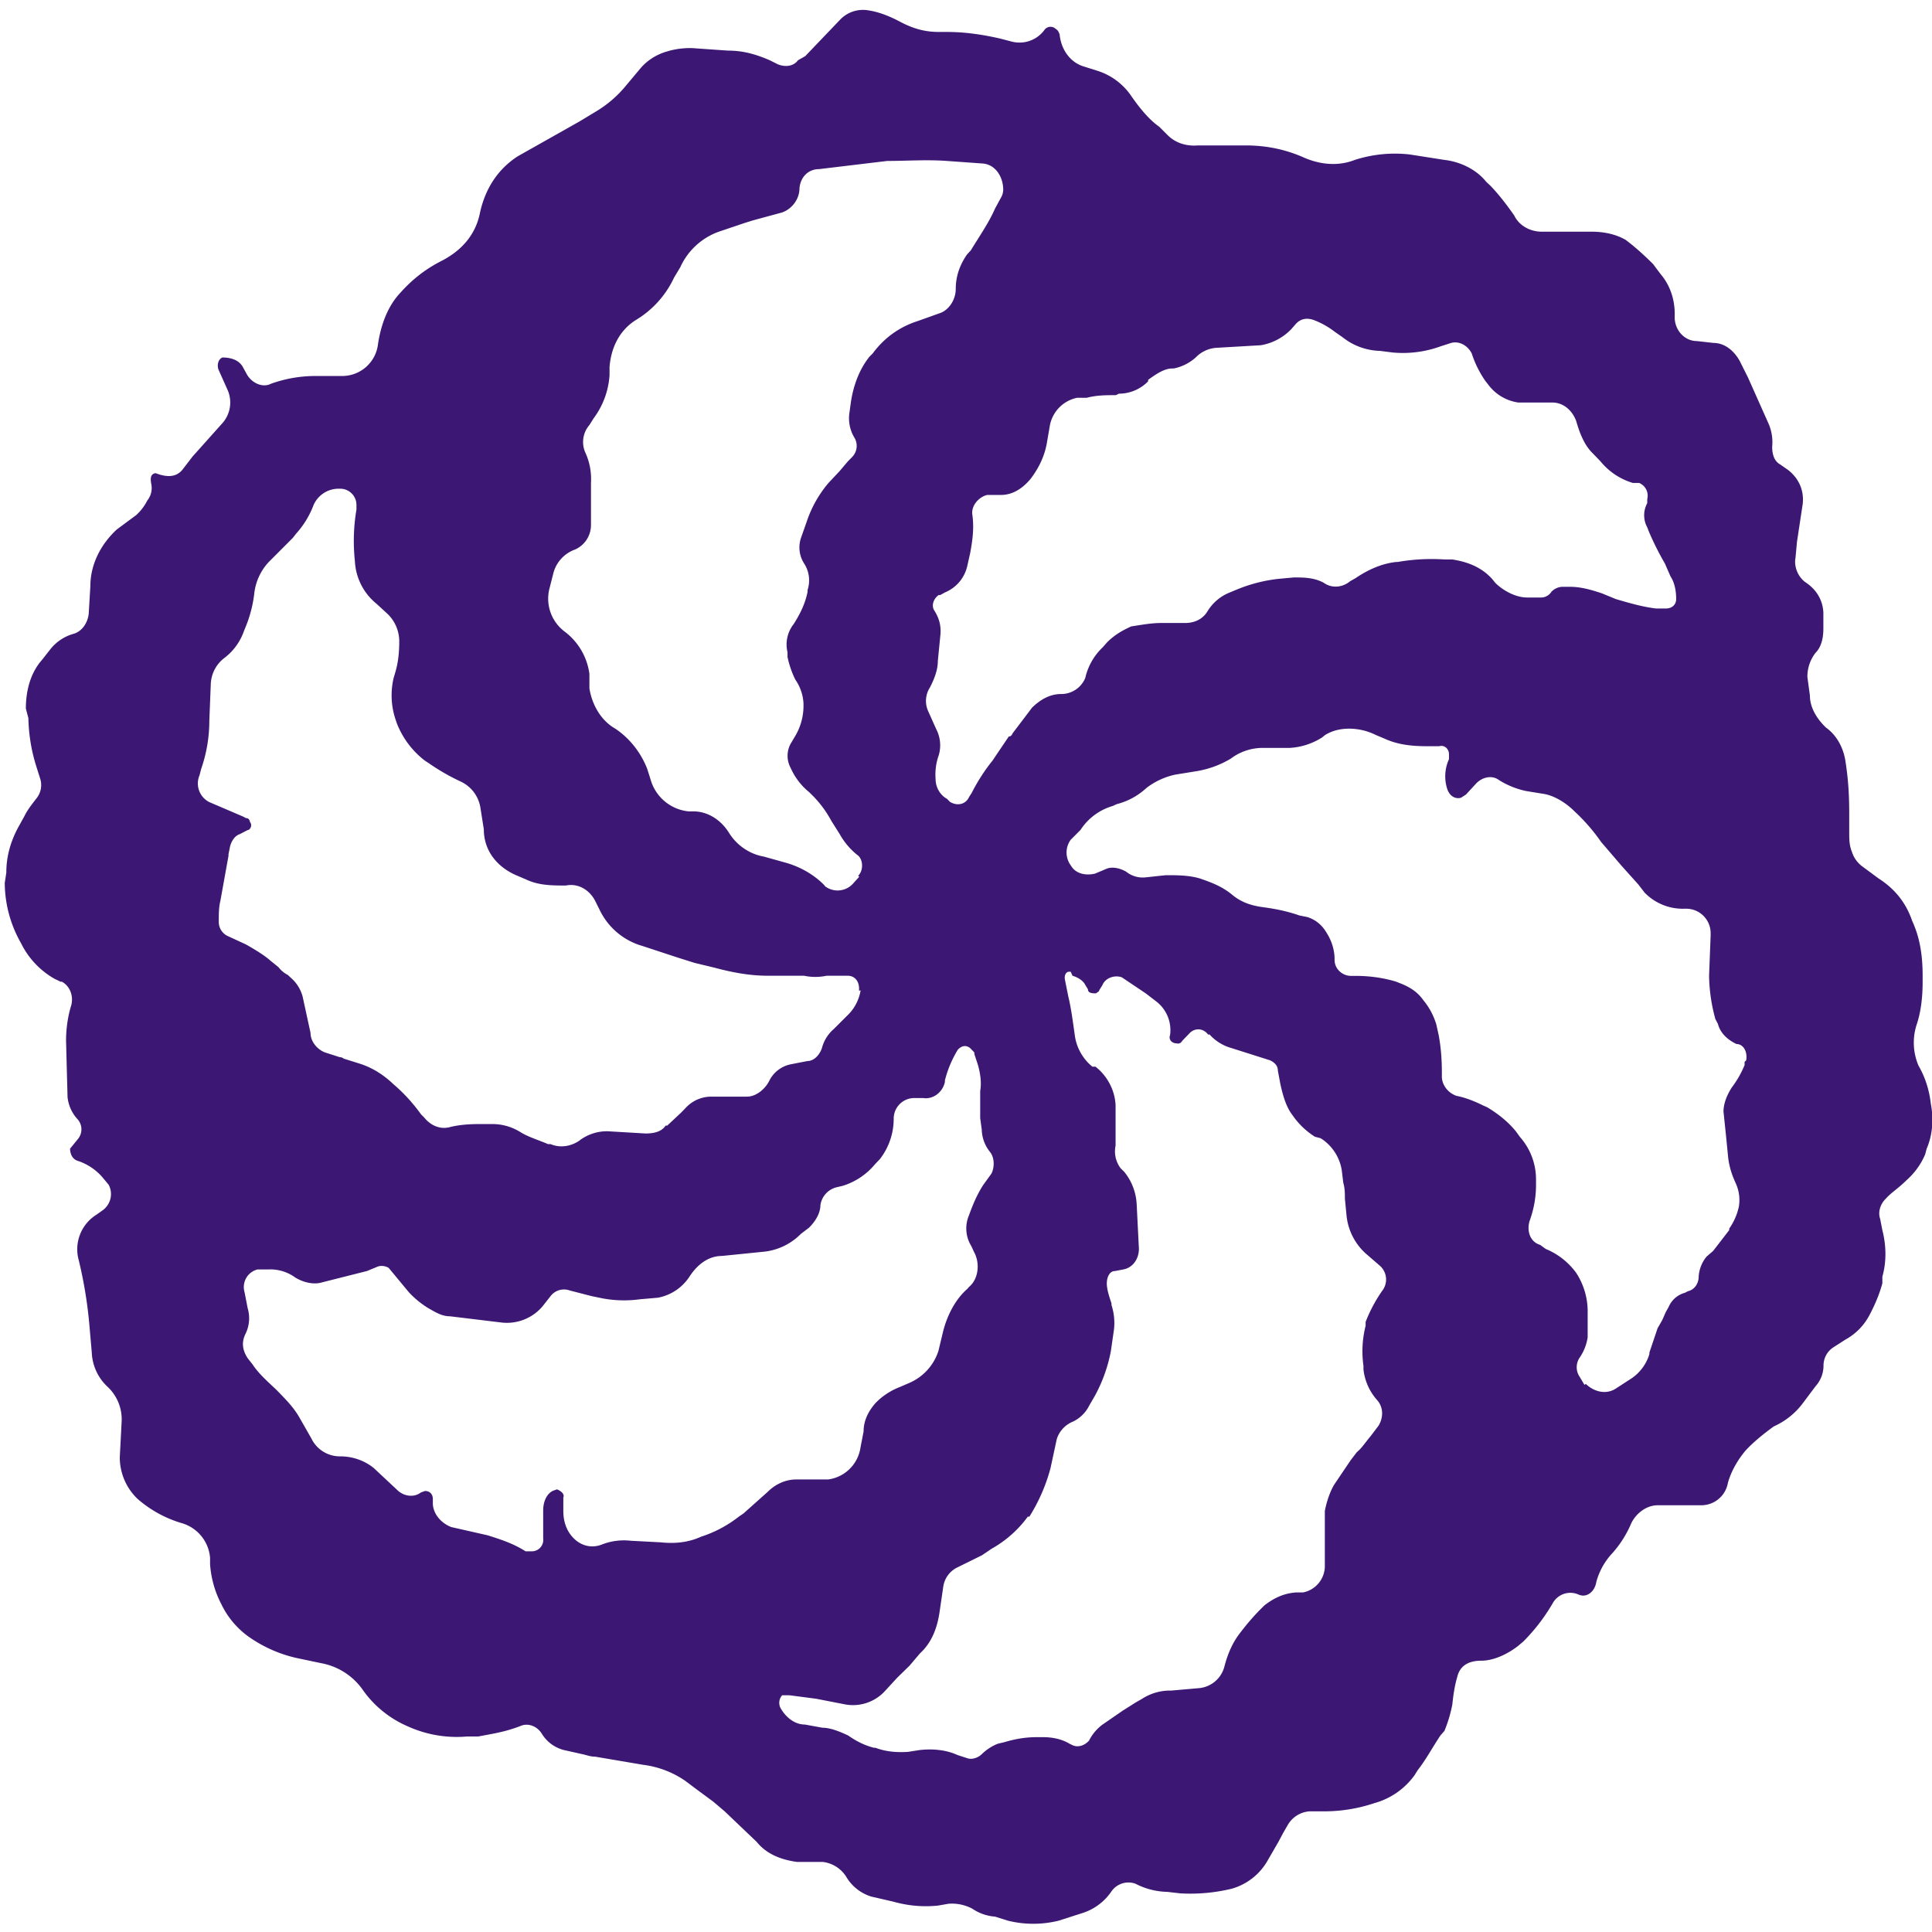 <svg width="26" height="26" fill="none" xmlns="http://www.w3.org/2000/svg">
  <g clip-path="url(#codewars_logo_icon_145389_1__clip0)">
    <path d="M.826 13.216l-.089-.042a1.116 1.116 0 01-.453-.479 1.652 1.652 0 01-.22-.812l.021-.14c0-.216.056-.41.153-.596l.089-.161c.042-.088.105-.165.16-.237a.285.285 0 00.056-.263l-.055-.174a2.306 2.306 0 01-.106-.647l-.034-.13c0-.242.063-.48.216-.653l.11-.14a.607.607 0 01.325-.215c.106-.035.182-.144.195-.27l.022-.369c0-.292.14-.563.355-.762l.263-.195a.682.682 0 00.148-.195.267.267 0 00.055-.216c-.021-.106 0-.14.055-.153.174.067.284.046.36-.042l.14-.182.39-.436a.42.42 0 00.084-.452l-.127-.284c-.021-.063 0-.14.055-.16.14 0 .237.05.28.139l.042.076c.067.131.22.195.326.14a1.77 1.77 0 01.617-.106h.347a.485.485 0 00.479-.414c.042-.3.148-.542.3-.703.165-.186.347-.326.563-.435.284-.148.458-.368.512-.648.077-.347.259-.596.508-.757l.826-.466.237-.143c.14-.085.27-.195.38-.326l.217-.259a.733.733 0 01.347-.216c.106-.034.258-.055.39-.042l.43.03c.217 0 .39.055.564.13l.11.055c.109.043.215.021.27-.055l.097-.055.466-.487a.424.424 0 01.381-.13c.14.02.28.076.41.143.195.106.356.148.542.148h.11c.237 0 .474.034.715.089l.16.042a.417.417 0 00.432-.153.1.1 0 01.153-.021c.034.021.042.042.055.076.021.216.153.381.326.432l.174.055a.866.866 0 01.453.326c.11.16.24.326.389.431l.11.11c.109.11.258.153.41.14h.638c.263 0 .512.046.762.152.238.11.487.131.711.043a1.76 1.76 0 01.74-.073l.466.073c.216.025.431.13.563.296l.055.051c.106.11.216.25.322.403.068.14.22.216.368.216h.673c.165 0 .326.034.457.11.14.105.259.216.369.325l.105.14c.13.153.195.356.186.575 0 .174.131.322.3.322l.221.025c.153 0 .28.106.356.246l.11.22.279.626c.046.11.055.216.046.305 0 .106.03.195.106.237l.11.077c.14.11.216.27.195.457l-.077.508-.02.216c-.022.11.028.25.13.326.16.105.237.25.245.41v.216c0 .11-.02.241-.105.326a.523.523 0 00-.11.326l.034.25c0 .173.106.325.216.43.153.11.238.284.263.458.042.27.05.487.05.703v.25c0 .088 0 .173.035.258a.39.39 0 00.14.199l.216.16c.22.14.372.326.457.576.11.237.14.487.14.736v.085c0 .195-.021.402-.084.584a.786.786 0 00.029.542c.088.152.144.325.165.511.042.217.02.432-.056.606l-.02.076a.97.97 0 01-.25.347c-.11.11-.216.174-.28.25-.067.063-.11.173-.076.27l.03.153c.055.216.055.431 0 .626v.089c-.043.16-.106.3-.175.431a.797.797 0 01-.321.326l-.165.106a.291.291 0 00-.131.241.414.414 0 01-.106.28l-.165.22a.997.997 0 01-.398.322c-.152.11-.283.22-.38.325-.11.131-.196.284-.238.436a.363.363 0 01-.36.3h-.584c-.153 0-.292.11-.356.242a1.461 1.461 0 01-.25.398.915.915 0 00-.22.39c-.02.13-.126.22-.237.173a.271.271 0 00-.347.11 2.526 2.526 0 01-.398.52l-.076.064c-.144.11-.326.195-.491.195-.195 0-.292.088-.322.216-.034.11-.055.25-.067.372a1.851 1.851 0 01-.106.356l-.055.063c-.11.165-.195.326-.305.466l-.042.067a.99.99 0 01-.542.377 2.13 2.13 0 01-.715.11h-.153a.368.368 0 00-.291.174l-.064.11-.067.126-.14.242a.81.81 0 01-.487.389 2.358 2.358 0 01-.694.063l-.174-.02a.975.975 0 01-.43-.11.278.278 0 00-.327.11.744.744 0 01-.38.283l-.327.105a1.424 1.424 0 01-.681 0l-.174-.055a.618.618 0 01-.305-.106.584.584 0 00-.322-.067l-.143.025c-.216.021-.41 0-.606-.055l-.291-.067a.597.597 0 01-.326-.25.433.433 0 00-.326-.216h-.347c-.216-.03-.41-.106-.542-.27l-.431-.411-.153-.13-.237-.175-.14-.105a1.273 1.273 0 00-.567-.216l-.648-.11c-.067 0-.11-.021-.174-.034l-.25-.056a.493.493 0 01-.29-.216c-.064-.105-.187-.152-.292-.105-.217.084-.39.105-.564.14h-.152a1.598 1.598 0 01-.805-.14 1.429 1.429 0 01-.592-.479.876.876 0 00-.567-.368l-.3-.063a1.806 1.806 0 01-.631-.263 1.152 1.152 0 01-.41-.465 1.368 1.368 0 01-.153-.542v-.085a.53.53 0 00-.377-.465 1.585 1.585 0 01-.597-.326.772.772 0 01-.241-.563l.025-.479a.6.6 0 00-.186-.465.667.667 0 01-.216-.466l-.034-.389a5.899 5.899 0 00-.14-.847.548.548 0 01.237-.617l.077-.055a.269.269 0 00.088-.347l-.088-.106a.75.75 0 00-.326-.216c-.085-.025-.106-.11-.106-.165l.106-.13a.204.204 0 000-.26.521.521 0 01-.14-.304l-.02-.757c0-.153.02-.305.062-.453.047-.13 0-.283-.126-.347v.01zm10.723-1.43c.076-.077.063-.217 0-.271a.96.96 0 01-.25-.292l-.11-.174a1.473 1.473 0 00-.279-.368l-.02-.02a.878.878 0 01-.25-.327.341.341 0 010-.325l.063-.106a.797.797 0 00.11-.39v-.046a.614.614 0 00-.11-.321 1.29 1.29 0 01-.105-.305v-.063a.444.444 0 01.084-.381c.088-.14.153-.271.186-.432V7.94a.417.417 0 00-.046-.356.399.399 0 01-.042-.347l.076-.216a1.58 1.58 0 01.292-.52l.152-.162.11-.13.063-.064a.215.215 0 00.021-.262.503.503 0 01-.063-.326l.021-.153c.034-.216.11-.431.25-.605l.042-.042c.16-.217.368-.36.605-.436l.297-.106c.127-.042.216-.186.216-.325 0-.174.055-.326.152-.466l.051-.055c.11-.182.241-.368.326-.563l.076-.14a.224.224 0 00.034-.11c0-.182-.11-.347-.283-.356l-.474-.034c-.27-.02-.542 0-.804 0l-.918.11c-.144 0-.25.106-.263.258 0 .153-.11.284-.237.326l-.39.106-.109.034-.326.11a.904.904 0 00-.542.486l-.084.14a1.31 1.31 0 01-.521.575c-.216.14-.326.368-.347.627v.11a1.09 1.09 0 01-.216.584l-.055.088a.349.349 0 00-.056.368.85.85 0 01.077.41v.576a.36.36 0 01-.216.322.462.462 0 00-.292.325l-.055.217a.554.554 0 00.216.567.854.854 0 01.326.563v.195c.034.216.152.431.347.542.195.13.347.325.431.542l.055.174a.593.593 0 00.5.398h.063c.195 0 .368.11.479.283.106.174.28.292.474.326l.304.085c.186.055.36.152.5.291l.021.025a.28.28 0 00.381-.046l.076-.084-.014-.013zm1.235-.995c.105.063.216.03.258-.067l.034-.052c.077-.152.174-.304.28-.435l.22-.326c.03 0 .042-.021.051-.042l.263-.347c.11-.106.237-.182.389-.182a.35.35 0 00.326-.216.818.818 0 01.237-.415l.055-.063c.11-.11.216-.165.326-.216.14-.021.27-.046.402-.046h.322c.13 0 .241-.052.305-.161a.618.618 0 01.27-.238l.11-.046a2.07 2.07 0 01.563-.148l.216-.02c.13 0 .27 0 .402.071.106.077.25.068.356-.02l.076-.043c.161-.11.348-.195.543-.216h.02a2.64 2.64 0 01.631-.034h.106c.216.034.402.11.542.27l.034.043c.11.11.28.199.431.199h.186a.164.164 0 00.14-.077.218.218 0 01.14-.067h.11c.152 0 .291.042.43.088l.187.077c.174.051.356.105.542.127h.13c.085 0 .14-.052.14-.127 0-.11-.02-.22-.076-.305l-.076-.174a3.942 3.942 0 01-.216-.431l-.021-.055a.34.34 0 010-.326v-.055a.185.185 0 00-.11-.217h-.085a.89.89 0 01-.435-.291l-.106-.11c-.11-.106-.174-.27-.22-.431-.051-.14-.169-.25-.322-.25h-.457a.61.61 0 01-.402-.237l-.043-.055a1.418 1.418 0 01-.182-.368c-.055-.11-.174-.174-.283-.14l-.131.042a1.489 1.489 0 01-.648.085l-.174-.022a.84.84 0 01-.5-.182l-.109-.076a1.093 1.093 0 00-.27-.153c-.106-.042-.195-.02-.259.056l-.055.063a.736.736 0 01-.41.216l-.584.034a.426.426 0 00-.292.131.63.63 0 01-.297.148h-.02c-.106 0-.217.076-.323.153v.02a.551.551 0 01-.393.166l-.042.02c-.131 0-.258 0-.39.035h-.13a.469.469 0 00-.368.377l-.043.25c-.034.173-.11.325-.216.465-.11.13-.24.216-.402.216h-.182c-.11.025-.22.144-.199.27.025.187 0 .348-.03.513l-.041.182a.504.504 0 01-.297.346l-.063.035h-.021c-.064.042-.11.14-.056.216.068.11.089.216.077.326l-.034.346c0 .127-.052.25-.106.356a.334.334 0 00-.021.326l.106.237a.47.47 0 01.034.347.779.779 0 00-.043.326c0 .11.064.216.153.263l.04.041zm8.557 7.833c.11.106.27.148.402.064l.216-.14a.607.607 0 00.238-.326v-.021l.11-.326.063-.11.046-.105.042-.076a.33.33 0 01.216-.186l.043-.022c.088-.02.143-.105.143-.195a.47.47 0 01.106-.27l.089-.077.216-.28v-.02a.806.806 0 00.13-.297.54.54 0 00-.046-.321l-.02-.047a1.08 1.08 0 01-.077-.28l-.03-.304-.034-.326c0-.105.043-.216.11-.322a1.35 1.35 0 00.174-.304v-.043l.021-.02c.021-.11-.034-.22-.13-.22-.11-.052-.217-.14-.25-.271l-.034-.064a2.301 2.301 0 01-.085-.584l.021-.542v-.034a.329.329 0 00-.325-.326h-.022a.717.717 0 01-.541-.216l-.085-.11-.22-.245-.28-.326a2.507 2.507 0 00-.36-.414c-.105-.106-.27-.216-.431-.237l-.216-.035a1.115 1.115 0 01-.368-.148c-.089-.067-.216-.046-.305.043l-.14.152-.067.043c-.077.02-.148-.021-.182-.11a.554.554 0 01.021-.41v-.064c0-.076-.063-.13-.13-.11h-.175c-.195 0-.389-.02-.57-.105l-.11-.046a.81.81 0 00-.356-.085c-.11 0-.22.021-.326.085l-.042.034a.905.905 0 01-.436.14h-.356a.71.71 0 00-.435.144c-.14.084-.292.14-.453.168l-.292.047a.968.968 0 00-.393.182.918.918 0 01-.398.216l-.055.025a.774.774 0 00-.432.322l-.13.13a.291.291 0 000 .348c.063.11.194.14.325.11l.161-.068c.085-.03.186 0 .259.042a.354.354 0 00.262.076l.27-.029c.153 0 .305 0 .453.042.165.056.305.11.436.217.13.11.27.152.431.173.165.022.326.056.479.11l.105.021c.11.034.2.106.263.216a.673.673 0 01.105.326v.034c0 .127.11.216.22.216h.064c.174 0 .36.022.542.077l.076.03c.11.045.216.109.292.22.088.105.14.215.174.321l.034.153c.03.165.042.326.042.5v.055c0 .105.076.216.195.258.11.021.237.068.36.13l.051.022c.144.085.284.195.39.326l.055.076a.86.86 0 01.216.571v.077c0 .165-.03.326-.085.478-.042.131 0 .284.14.326l.076.055a.956.956 0 01.41.322.95.95 0 01.154.542v.326a.654.654 0 01-.106.27.23.23 0 000 .263l.063.106.018-.013zm-6.932-5.547h-.021c-.046 0-.068.055-.056.11l.043.215c.042.174.063.347.088.521a.657.657 0 00.238.432h.042c.165.13.262.325.27.52v.542a.377.377 0 00.068.305l.051.051a.75.75 0 01.165.436l.03.596c0 .14-.085.259-.217.28l-.105.02c-.077 0-.11.09-.11.166 0 .084.034.182.063.27v.021c.034.106.046.216.034.326l-.042.292a2.05 2.05 0 01-.216.605l-.076.131a.47.47 0 01-.22.216.375.375 0 00-.217.237l-.084.39a2.38 2.38 0 01-.284.651h-.021a1.52 1.52 0 01-.487.432l-.13.088-.326.161a.342.342 0 00-.195.262l-.052.356c-.034.216-.11.403-.262.542l-.14.165-.165.161-.16.174a.583.583 0 01-.542.186l-.39-.076-.36-.047h-.097a.153.153 0 00-.021.174c.076.131.195.22.326.22l.237.043c.11 0 .241.055.347.105.11.077.216.131.347.165h.02c.145.055.293.064.436.055l.161-.025c.186-.02.36 0 .508.068l.13.042c.056.021.14 0 .196-.055a.651.651 0 01.216-.14l.089-.021c.14-.042.28-.067.431-.067h.089c.126 0 .249.025.355.088l.043.021c.076.034.165 0 .22-.063a.604.604 0 01.182-.216l.27-.186.174-.11.089-.051a.694.694 0 01.39-.11l.388-.034a.39.39 0 00.326-.28c.042-.165.106-.325.216-.465.11-.144.216-.263.326-.368.14-.11.28-.165.431-.174h.089a.363.363 0 00.292-.368v-.728c.02-.106.063-.25.127-.356l.22-.326.084-.11c.068-.055.11-.126.186-.216l.106-.14c.067-.11.067-.249-.021-.346a.742.742 0 01-.182-.41v-.047a1.4 1.4 0 01.029-.542v-.051c.055-.144.13-.284.22-.415a.247.247 0 00-.034-.346l-.186-.161a.796.796 0 01-.258-.521l-.021-.216c0-.068 0-.14-.022-.216l-.02-.165a.626.626 0 00-.284-.432l-.077-.02a1.042 1.042 0 01-.304-.293c-.085-.11-.127-.262-.161-.414l-.034-.182c0-.067-.043-.11-.106-.14l-.52-.165a.618.618 0 01-.293-.182h-.02c-.068-.088-.174-.088-.242-.025l-.106.11c-.02.034-.046.042-.076.034-.067 0-.11-.055-.088-.11a.487.487 0 00-.183-.452l-.143-.11-.322-.216c-.089-.034-.22 0-.263.106l-.042.067c0 .021-.034.03-.042.042-.046 0-.11 0-.11-.055l-.034-.055c-.03-.064-.105-.106-.174-.127l-.024-.054zm-1.3 1.083l-.054-.056c-.056-.042-.11-.034-.165.022a1.5 1.5 0 00-.174.414v.021c-.03.14-.161.237-.292.216h-.127a.277.277 0 00-.27.28.884.884 0 01-.186.542l-.064.067a.92.92 0 01-.435.292l-.085.02a.291.291 0 00-.216.238c0 .11-.067.22-.153.305l-.11.084a.82.82 0 01-.52.242l-.542.055c-.174 0-.322.105-.432.27a.65.65 0 01-.431.292l-.241.021a1.568 1.568 0 01-.542-.02l-.106-.022-.296-.076a.227.227 0 00-.259.076l-.11.14a.63.63 0 01-.541.216l-.703-.085c-.11 0-.195-.055-.292-.11a1.239 1.239 0 01-.262-.215l-.27-.326a.184.184 0 00-.14-.021l-.153.063-.606.153c-.11.034-.25 0-.356-.064a.569.569 0 00-.372-.11h-.14a.244.244 0 00-.173.305l.042.216a.474.474 0 01-.03.347c-.054.11-.042.216.03.326l.067.085c.085.13.216.241.326.347.106.11.216.216.3.36l.166.291a.425.425 0 00.389.238c.16 0 .326.055.452.16l.326.305c.089.076.216.089.305.021l.055-.02c.064 0 .106.041.106.109v.055c0 .14.11.27.25.322l.486.11c.174.055.347.11.512.216h.084a.154.154 0 00.153-.174v-.377c0-.11.042-.22.13-.263l.056-.02c.051.02.106.063.085.109v.182c0 .14.042.27.14.368.11.11.249.13.367.088a.82.82 0 01.403-.055l.402.021c.195.021.377 0 .542-.076a1.63 1.63 0 00.508-.27l.063-.043.326-.291c.11-.11.25-.166.38-.166h.432a.507.507 0 00.436-.43l.042-.217c0-.144.063-.27.16-.381a.912.912 0 01.327-.216l.13-.056a.705.705 0 00.39-.43l.063-.263c.055-.216.165-.432.326-.572l.021-.025c.13-.105.153-.322.068-.473l-.035-.077a.45.45 0 01-.034-.41c.056-.153.11-.284.195-.415l.11-.152c.042-.085.042-.216-.021-.292a.496.496 0 01-.11-.3l-.021-.153v-.368c.021-.11 0-.25-.034-.36l-.042-.127-.005-.033zm-1.548-.826v-.03c0-.109-.067-.173-.153-.173h-.283a.737.737 0 01-.305 0h-.487c-.249 0-.486-.046-.724-.11l-.262-.063-.216-.068-.487-.16a.916.916 0 01-.575-.487l-.055-.11c-.077-.16-.238-.25-.398-.216-.186 0-.368 0-.542-.084l-.131-.056c-.25-.11-.432-.325-.432-.617l-.046-.292a.47.47 0 00-.258-.347 2.824 2.824 0 01-.436-.25l-.051-.033a1.167 1.167 0 01-.381-.508l-.021-.063a1.021 1.021 0 01-.021-.542l.02-.068c.043-.14.056-.28.056-.431a.515.515 0 00-.153-.36l-.152-.14a.787.787 0 01-.292-.575 2.537 2.537 0 01.021-.694v-.063a.218.218 0 00-.216-.217h-.034a.368.368 0 00-.326.217 1.22 1.22 0 01-.237.389l-.043.055-.325.326a.741.741 0 00-.195.431 1.722 1.722 0 01-.131.479l-.021.055a.774.774 0 01-.25.326.465.465 0 00-.182.343l-.02.5c0 .216-.035.435-.11.651l-.022.085a.281.281 0 00.131.36l.453.194.042.022c.034 0 .046.02.055.055.034.042 0 .106-.034.106l-.106.055c-.063.02-.11.088-.13.165l-.021.105v.021l-.11.61c-.021.084-.021.182-.021.28a.21.21 0 00.13.194l.238.11c.11.063.241.14.326.216l.11.089a.371.371 0 00.126.105l.046.043a.501.501 0 01.153.249l.106.487c0 .13.11.241.216.27l.174.056s.034 0 .055.02l.216.068c.174.055.326.153.458.28.13.11.258.249.368.402l.042.042c.088.11.216.165.347.13.13-.033.27-.041.41-.041h.165a.71.71 0 01.368.105c.106.068.25.11.377.165h.034c.131.055.27.03.381-.042a.61.61 0 01.39-.131l.507.03c.11 0 .216-.022.27-.106h.022l.186-.174.055-.056a.47.47 0 01.343-.16h.49c.128 0 .25-.11.301-.216a.413.413 0 01.292-.22l.22-.043c.085 0 .161-.076.195-.174a.506.506 0 01.161-.258l.174-.174a.602.602 0 00.186-.347l-.02.008z" fill="#3C1874"/>
  </g>
  <defs>
    <clipPath id="codewars_logo_icon_145389_1__clip0">
      <path fill="#fff" d="M0 0h26v26H0z"/>
    </clipPath>
  </defs>
</svg>
